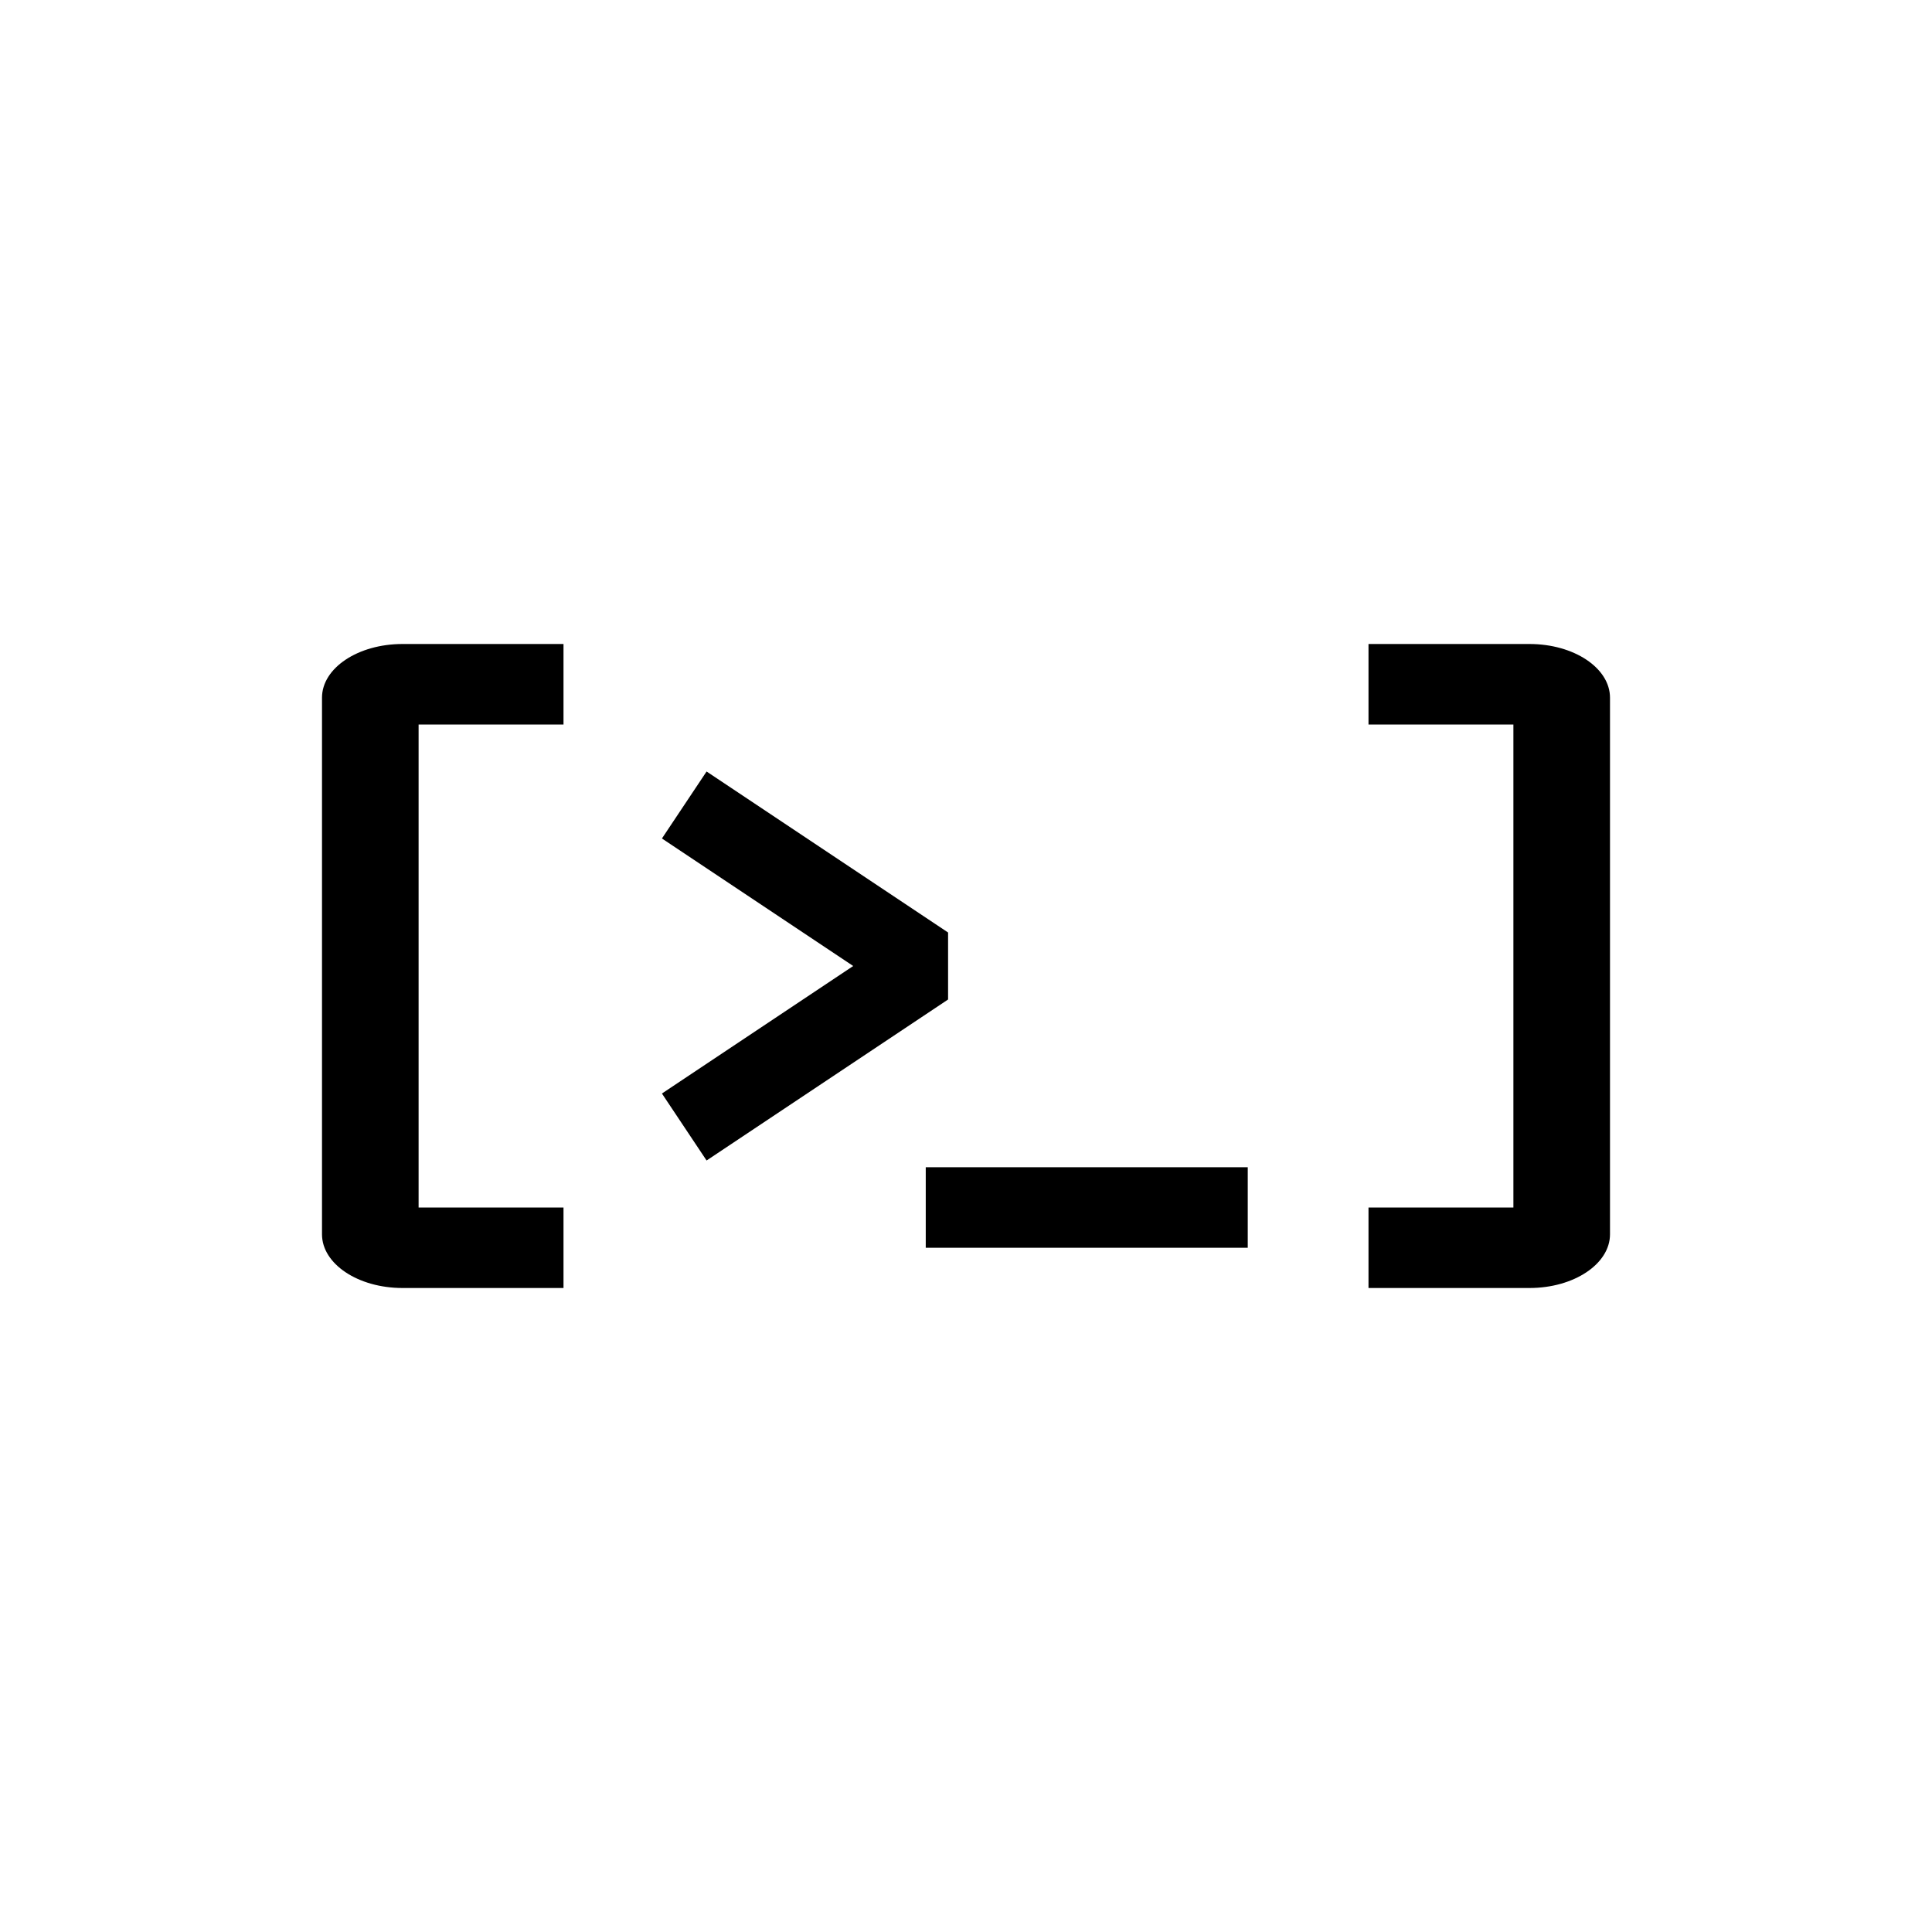 <svg width="24" height="24" viewBox="0 0 24 24" fill="none" xmlns="http://www.w3.org/2000/svg">
<path fill-rule="evenodd" clip-rule="evenodd" d="M7 9V15H5.2V9H7ZM7 8V16H5C4.448 16 4 15.701 4 15.333V8.667C4 8.298 4.448 8 5 8H7Z" fill="currentColor"/>
<path d="M8.5 10L11.5 12L8.5 14" stroke="currentColor" stroke-linejoin="bevel"/>
<path d="M15.5 15H11.5" stroke="currentColor" stroke-linejoin="bevel"/>
<path fill-rule="evenodd" clip-rule="evenodd" d="M17 9V15H18.8V9H17ZM17 8V16H19C19.552 16 20 15.701 20 15.333V8.667C20 8.298 19.552 8 19 8H17Z" fill="currentColor" />
</svg>
